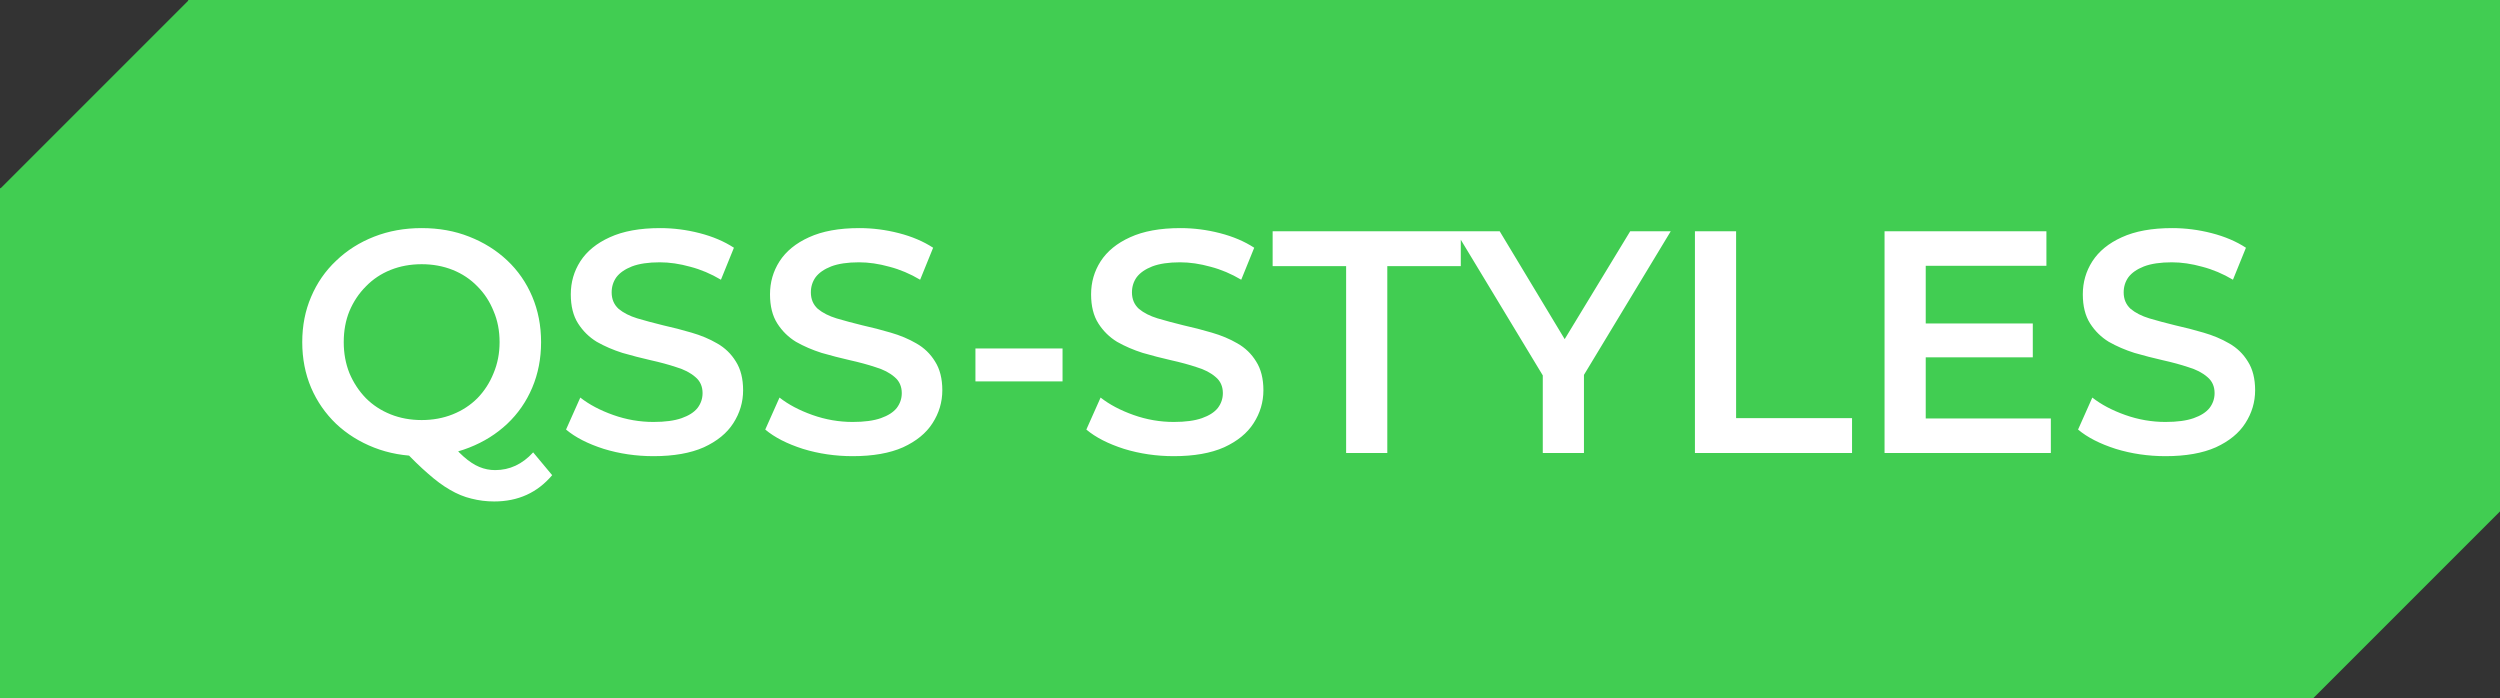 <svg width="734" height="205" viewBox="0 0 734 205" fill="none" xmlns="http://www.w3.org/2000/svg">
<rect x="0" y="0" width="734" height="205" fill="#333333" stroke="none"/>
<path fill-rule="evenodd" clip-rule="evenodd" d="M0 55.154V205H679.154L734 150.154V0H55.154L55.309 0.154L0.154 55.309L0 55.154Z" fill="#41CD52"/>
<path d="M123.893 133.93C118.809 133.93 114.128 133.093 109.85 131.419C105.572 129.745 101.852 127.42 98.691 124.444C95.528 121.406 93.079 117.872 91.344 113.842C89.608 109.75 88.74 105.286 88.74 100.45C88.74 95.614 89.608 91.181 91.344 87.151C93.079 83.059 95.528 79.525 98.691 76.549C101.852 73.511 105.572 71.155 109.85 69.481C114.128 67.807 118.778 66.97 123.8 66.97C128.884 66.97 133.534 67.807 137.75 69.481C142.028 71.155 145.748 73.48 148.91 76.456C152.072 79.432 154.521 82.966 156.257 87.058C157.993 91.15 158.861 95.614 158.861 100.45C158.861 105.286 157.993 109.75 156.257 113.842C154.521 117.934 152.072 121.468 148.91 124.444C145.748 127.42 142.028 129.745 137.75 131.419C133.534 133.093 128.915 133.93 123.893 133.93ZM145.097 147.229C142.803 147.229 140.571 146.95 138.401 146.392C136.293 145.896 134.185 145.028 132.077 143.788C130.031 142.61 127.892 141.029 125.66 139.045C123.428 137.123 120.979 134.736 118.313 131.884L131.147 128.536C132.883 130.83 134.526 132.659 136.076 134.023C137.688 135.449 139.238 136.472 140.726 137.092C142.214 137.712 143.764 138.022 145.376 138.022C149.654 138.022 153.374 136.286 156.536 132.814L162.116 139.51C157.776 144.656 152.103 147.229 145.097 147.229ZM123.8 123.328C127.086 123.328 130.124 122.77 132.914 121.654C135.704 120.538 138.122 118.957 140.168 116.911C142.214 114.803 143.795 112.354 144.911 109.564C146.089 106.774 146.678 103.736 146.678 100.45C146.678 97.102 146.089 94.064 144.911 91.336C143.795 88.546 142.214 86.128 140.168 84.082C138.122 81.974 135.704 80.362 132.914 79.246C130.124 78.13 127.086 77.572 123.8 77.572C120.514 77.572 117.476 78.13 114.686 79.246C111.896 80.362 109.478 81.974 107.432 84.082C105.386 86.128 103.774 88.546 102.596 91.336C101.48 94.064 100.922 97.102 100.922 100.45C100.922 103.736 101.48 106.774 102.596 109.564C103.774 112.354 105.386 114.803 107.432 116.911C109.478 118.957 111.896 120.538 114.686 121.654C117.476 122.77 120.514 123.328 123.8 123.328ZM191.858 133.93C186.774 133.93 181.907 133.217 177.257 131.791C172.607 130.303 168.918 128.412 166.19 126.118L170.375 116.725C172.979 118.771 176.203 120.476 180.047 121.84C183.891 123.204 187.828 123.886 191.858 123.886C195.268 123.886 198.027 123.514 200.135 122.77C202.243 122.026 203.793 121.034 204.785 119.794C205.777 118.492 206.273 117.035 206.273 115.423C206.273 113.439 205.56 111.858 204.134 110.68C202.708 109.44 200.848 108.479 198.554 107.797C196.322 107.053 193.811 106.371 191.021 105.751C188.293 105.131 185.534 104.418 182.744 103.612C180.016 102.744 177.505 101.659 175.211 100.357C172.979 98.993 171.15 97.195 169.724 94.963C168.298 92.731 167.585 89.879 167.585 86.407C167.585 82.873 168.515 79.649 170.375 76.735C172.297 73.759 175.18 71.403 179.024 69.667C182.93 67.869 187.859 66.97 193.811 66.97C197.717 66.97 201.592 67.466 205.436 68.458C209.28 69.45 212.628 70.876 215.48 72.736L211.667 82.129C208.753 80.393 205.746 79.122 202.646 78.316C199.546 77.448 196.57 77.014 193.718 77.014C190.37 77.014 187.642 77.417 185.534 78.223C183.488 79.029 181.969 80.083 180.977 81.385C180.047 82.687 179.582 84.175 179.582 85.849C179.582 87.833 180.264 89.445 181.628 90.685C183.054 91.863 184.883 92.793 187.115 93.475C189.409 94.157 191.951 94.839 194.741 95.521C197.531 96.141 200.29 96.854 203.018 97.66C205.808 98.466 208.319 99.52 210.551 100.822C212.845 102.124 214.674 103.891 216.038 106.123C217.464 108.355 218.177 111.176 218.177 114.586C218.177 118.058 217.216 121.282 215.294 124.258C213.434 127.172 210.551 129.528 206.645 131.326C202.739 133.062 197.81 133.93 191.858 133.93ZM250.346 133.93C245.262 133.93 240.395 133.217 235.745 131.791C231.095 130.303 227.406 128.412 224.678 126.118L228.863 116.725C231.467 118.771 234.691 120.476 238.535 121.84C242.379 123.204 246.316 123.886 250.346 123.886C253.756 123.886 256.515 123.514 258.623 122.77C260.731 122.026 262.281 121.034 263.273 119.794C264.265 118.492 264.761 117.035 264.761 115.423C264.761 113.439 264.048 111.858 262.622 110.68C261.196 109.44 259.336 108.479 257.042 107.797C254.81 107.053 252.299 106.371 249.509 105.751C246.781 105.131 244.022 104.418 241.232 103.612C238.504 102.744 235.993 101.659 233.699 100.357C231.467 98.993 229.638 97.195 228.212 94.963C226.786 92.731 226.073 89.879 226.073 86.407C226.073 82.873 227.003 79.649 228.863 76.735C230.785 73.759 233.668 71.403 237.512 69.667C241.418 67.869 246.347 66.97 252.299 66.97C256.205 66.97 260.08 67.466 263.924 68.458C267.768 69.45 271.116 70.876 273.968 72.736L270.155 82.129C267.241 80.393 264.234 79.122 261.134 78.316C258.034 77.448 255.058 77.014 252.206 77.014C248.858 77.014 246.13 77.417 244.022 78.223C241.976 79.029 240.457 80.083 239.465 81.385C238.535 82.687 238.07 84.175 238.07 85.849C238.07 87.833 238.752 89.445 240.116 90.685C241.542 91.863 243.371 92.793 245.603 93.475C247.897 94.157 250.439 94.839 253.229 95.521C256.019 96.141 258.778 96.854 261.506 97.66C264.296 98.466 266.807 99.52 269.039 100.822C271.333 102.124 273.162 103.891 274.526 106.123C275.952 108.355 276.665 111.176 276.665 114.586C276.665 118.058 275.704 121.282 273.782 124.258C271.922 127.172 269.039 129.528 265.133 131.326C261.227 133.062 256.298 133.93 250.346 133.93ZM286.388 111.982V102.31H311.963V111.982H286.388ZM344.617 133.93C339.533 133.93 334.666 133.217 330.016 131.791C325.366 130.303 321.677 128.412 318.949 126.118L323.134 116.725C325.738 118.771 328.962 120.476 332.806 121.84C336.65 123.204 340.587 123.886 344.617 123.886C348.027 123.886 350.786 123.514 352.894 122.77C355.002 122.026 356.552 121.034 357.544 119.794C358.536 118.492 359.032 117.035 359.032 115.423C359.032 113.439 358.319 111.858 356.893 110.68C355.467 109.44 353.607 108.479 351.313 107.797C349.081 107.053 346.57 106.371 343.78 105.751C341.052 105.131 338.293 104.418 335.503 103.612C332.775 102.744 330.264 101.659 327.97 100.357C325.738 98.993 323.909 97.195 322.483 94.963C321.057 92.731 320.344 89.879 320.344 86.407C320.344 82.873 321.274 79.649 323.134 76.735C325.056 73.759 327.939 71.403 331.783 69.667C335.689 67.869 340.618 66.97 346.57 66.97C350.476 66.97 354.351 67.466 358.195 68.458C362.039 69.45 365.387 70.876 368.239 72.736L364.426 82.129C361.512 80.393 358.505 79.122 355.405 78.316C352.305 77.448 349.329 77.014 346.477 77.014C343.129 77.014 340.401 77.417 338.293 78.223C336.247 79.029 334.728 80.083 333.736 81.385C332.806 82.687 332.341 84.175 332.341 85.849C332.341 87.833 333.023 89.445 334.387 90.685C335.813 91.863 337.642 92.793 339.874 93.475C342.168 94.157 344.71 94.839 347.5 95.521C350.29 96.141 353.049 96.854 355.777 97.66C358.567 98.466 361.078 99.52 363.31 100.822C365.604 102.124 367.433 103.891 368.797 106.123C370.223 108.355 370.936 111.176 370.936 114.586C370.936 118.058 369.975 121.282 368.053 124.258C366.193 127.172 363.31 129.528 359.404 131.326C355.498 133.062 350.569 133.93 344.617 133.93ZM395.222 133V78.13H373.646V67.9H428.888V78.13H407.312V133H395.222ZM452.959 133V107.239L455.656 114.679L427.384 67.9H440.311L463.003 105.565H455.749L478.627 67.9H490.531L462.259 114.679L465.049 107.239V133H452.959ZM497.631 133V67.9H509.721V122.77H543.759V133H497.631ZM564.464 94.963H596.828V104.914H564.464V94.963ZM565.394 122.863H602.129V133H553.304V67.9H600.827V78.037H565.394V122.863ZM635.787 133.93C630.703 133.93 625.836 133.217 621.186 131.791C616.536 130.303 612.847 128.412 610.119 126.118L614.304 116.725C616.908 118.771 620.132 120.476 623.976 121.84C627.82 123.204 631.757 123.886 635.787 123.886C639.197 123.886 641.956 123.514 644.064 122.77C646.172 122.026 647.722 121.034 648.714 119.794C649.706 118.492 650.202 117.035 650.202 115.423C650.202 113.439 649.489 111.858 648.063 110.68C646.637 109.44 644.777 108.479 642.483 107.797C640.251 107.053 637.74 106.371 634.95 105.751C632.222 105.131 629.463 104.418 626.673 103.612C623.945 102.744 621.434 101.659 619.14 100.357C616.908 98.993 615.079 97.195 613.653 94.963C612.227 92.731 611.514 89.879 611.514 86.407C611.514 82.873 612.444 79.649 614.304 76.735C616.226 73.759 619.109 71.403 622.953 69.667C626.859 67.869 631.788 66.97 637.74 66.97C641.646 66.97 645.521 67.466 649.365 68.458C653.209 69.45 656.557 70.876 659.409 72.736L655.596 82.129C652.682 80.393 649.675 79.122 646.575 78.316C643.475 77.448 640.499 77.014 637.647 77.014C634.299 77.014 631.571 77.417 629.463 78.223C627.417 79.029 625.898 80.083 624.906 81.385C623.976 82.687 623.511 84.175 623.511 85.849C623.511 87.833 624.193 89.445 625.557 90.685C626.983 91.863 628.812 92.793 631.044 93.475C633.338 94.157 635.88 94.839 638.67 95.521C641.46 96.141 644.219 96.854 646.947 97.66C649.737 98.466 652.248 99.52 654.48 100.822C656.774 102.124 658.603 103.891 659.967 106.123C661.393 108.355 662.106 111.176 662.106 114.586C662.106 118.058 661.145 121.282 659.223 124.258C657.363 127.172 654.48 129.528 650.574 131.326C646.668 133.062 641.739 133.93 635.787 133.93Z" fill="white"/>
</svg>
